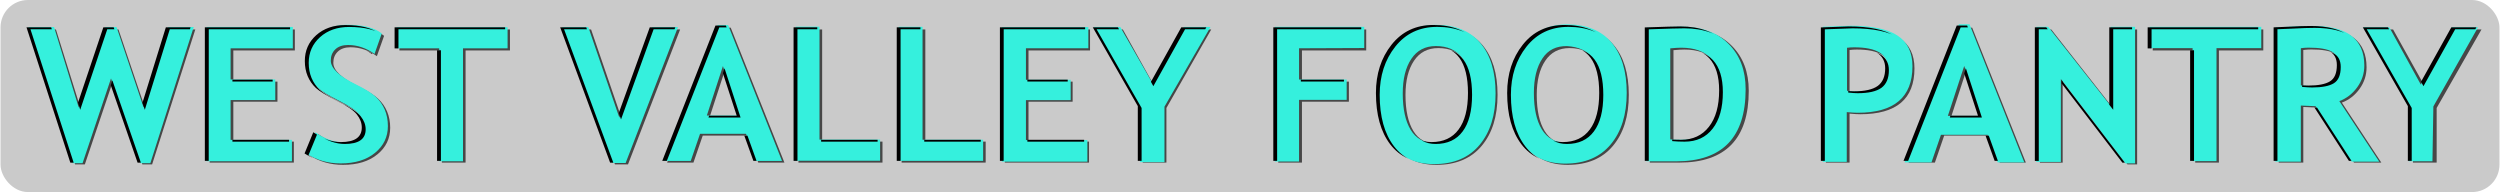 <?xml version="1.0" encoding="UTF-8" standalone="no"?>
<svg xmlns:dc="http://purl.org/dc/elements/1.1/" xmlns:cc="http://creativecommons.org/ns#" xmlns:rdf="http://www.w3.org/1999/02/22-rdf-syntax-ns#" xmlns:svg="http://www.w3.org/2000/svg" xmlns="http://www.w3.org/2000/svg" xmlns:sodipodi="http://sodipodi.sourceforge.net/DTD/sodipodi-0.dtd" xmlns:inkscape="http://www.inkscape.org/namespaces/inkscape" width="1916" height="147.2" version="1.1" viewBox="0 0 506.9 38.96" id="svg67" sodipodi:docname="header-raised.svg" inkscape:version="0.92.2 (5c3e80d, 2017-08-06)">
  <sodipodi:namedview pagecolor="#ffffff" bordercolor="#666666" borderopacity="1" objecttolerance="10" gridtolerance="10" guidetolerance="10" inkscape:pageopacity="0" inkscape:pageshadow="2" inkscape:window-width="2146" inkscape:window-height="954" id="namedview69" showgrid="false" inkscape:zoom="0.83298539" inkscape:cx="1178.631" inkscape:cy="80.606442" inkscape:window-x="0" inkscape:window-y="22" inkscape:window-maximized="0" inkscape:current-layer="svg67" />
  <defs id="defs13">
    <filter id="filter9852" x="-.003" y="-.029" width="1.007" height="1.058" style="color-interpolation-filters:sRGB">
      <feGaussianBlur stdDeviation="0.729" id="feGaussianBlur7" />
    </filter>
    <filter id="filter2811" x="-.001" y="-.022" width="1.003" height="1.045" style="color-interpolation-filters:sRGB">
      <feGaussianBlur stdDeviation="0.262" id="feGaussianBlur10" />
    </filter>
    <clipPath clipPathUnits="userSpaceOnUse" id="clipPath1024">
      <g aria-label="WEST VALLEY FOOD PANTRY" style="font-weight:bold;font-size:37.86px;font-family:'Trebuchet MS';letter-spacing:0px;word-spacing:0px;opacity:0.436;fill:#ff0000;stroke-width:0.887" id="g1066" transform="translate(-1039,-197.8)">
        <path d="M 29.78,32.998 H 27.802 L 21.887,15.917 16.137,32.998 H 14.159 L 5.267,5.546 H 10.277 L 15.361,21.888 20.851,5.546 H 22.959 L 28.468,21.888 33.533,5.546 H 38.543 Z" style="fill:#ff0000;stroke-width:0.887" id="path1026" inkscape:connector-curvature="0" />
        <path d="M 46.252,9.816 V 16.157 H 55.199 V 20.242 H 46.252 V 28.358 H 58.527 V 32.628 H 41.445 V 5.546 H 58.73 V 9.816 Z" style="fill:#ff0000;stroke-width:0.887" id="path1028" inkscape:connector-curvature="0" />
        <path d="M 61.669,31.131 63.444,26.824 Q 66.291,28.82 69.045,28.82 73.279,28.82 73.279,25.862 73.279,24.476 72.28,23.219 71.282,21.962 68.158,20.409 65.052,18.837 63.962,17.839 62.889,16.822 62.298,15.436 61.725,14.049 61.725,12.367 61.725,9.225 64.017,7.154 66.328,5.084 69.933,5.084 74.628,5.084 76.828,6.84 L 75.368,10.981 Q 72.835,9.169 70.025,9.169 68.361,9.169 67.437,10.056 66.531,10.925 66.531,12.33 66.531,14.66 71.689,17.174 74.406,18.505 75.608,19.632 76.81,20.742 77.438,22.239 78.067,23.718 78.067,25.548 78.067,28.839 75.46,30.964 72.872,33.09 68.509,33.09 64.72,33.09 61.669,31.131 Z" style="fill:#ff0000;stroke-width:0.887" id="path1030" inkscape:connector-curvature="0" />
        <path d="M 93.355,9.816 V 32.628 H 88.548 V 9.816 H 79.934 V 5.546 H 102.358 V 9.816 Z" style="fill:#ff0000;stroke-width:0.887" id="path1032" inkscape:connector-curvature="0" />
        <path d="M 126.297,32.998 H 123.654 L 113.523,5.546 H 118.811 L 125.077,23.847 131.695,5.546 H 136.872 Z" style="fill:#ff0000;stroke-width:0.887" id="path1034" inkscape:connector-curvature="0" />
        <path d="M 152.714,32.628 150.736,27.138 H 141.456 L 139.571,32.628 H 134.228 L 145.024,5.176 H 147.132 L 158.02,32.628 Z M 146.078,13.458 142.824,23.459 H 149.331 Z" style="fill:#ff0000;stroke-width:0.887" id="path1036" inkscape:connector-curvature="0" />
        <path d="M 160.867,32.628 V 5.546 H 165.673 V 28.358 H 177.911 V 32.628 Z" style="fill:#ff0000;stroke-width:0.887" id="path1038" inkscape:connector-curvature="0" />
        <path d="M 181.793,32.628 V 5.546 H 186.6 V 28.358 H 198.838 V 32.628 Z" style="fill:#ff0000;stroke-width:0.887" id="path1040" inkscape:connector-curvature="0" />
        <path d="M 207.526,9.816 V 16.157 H 216.474 V 20.242 H 207.526 V 28.358 H 219.801 V 32.628 H 202.72 V 5.546 H 220.005 V 9.816 Z" style="fill:#ff0000;stroke-width:0.887" id="path1042" inkscape:connector-curvature="0" />
        <path d="M 235.496,21.518 V 32.628 H 230.69 V 21.518 L 221.558,5.546 H 226.66 L 233.075,17.1 239.508,5.546 H 244.591 Z" style="fill:#ff0000;stroke-width:0.887" id="path1044" inkscape:connector-curvature="0" />
        <path d="M 262.985,9.816 V 16.157 H 272.506 V 20.242 H 262.985 V 32.628 H 258.179 V 5.546 H 276.018 V 9.816 Z" style="fill:#ff0000;stroke-width:0.887" id="path1046" inkscape:connector-curvature="0" />
        <path d="M 278.995,18.856 Q 278.995,13.07 282.156,9.077 285.335,5.065 290.641,5.065 296.483,5.065 299.57,8.688 302.657,12.312 302.657,18.856 302.657,25.4 299.422,29.245 296.205,33.09 290.271,33.09 284.818,33.09 281.897,29.282 278.995,25.474 278.995,18.856 Z M 283.986,18.856 Q 283.986,23.607 285.594,26.213 287.202,28.82 290.271,28.82 293.876,28.82 295.762,26.269 297.666,23.718 297.666,18.856 297.666,9.335 290.641,9.335 287.424,9.335 285.705,11.924 283.986,14.493 283.986,18.856 Z" style="fill:#ff0000;stroke-width:0.887" id="path1048" inkscape:connector-curvature="0" />
        <path d="M 305.615,18.856 Q 305.615,13.07 308.776,9.077 311.956,5.065 317.261,5.065 323.103,5.065 326.19,8.688 329.277,12.312 329.277,18.856 329.277,25.4 326.042,29.245 322.826,33.09 316.892,33.09 311.438,33.09 308.517,29.282 305.615,25.474 305.615,18.856 Z M 310.606,18.856 Q 310.606,23.607 312.214,26.213 313.823,28.82 316.892,28.82 320.496,28.82 322.382,26.269 324.286,23.718 324.286,18.856 324.286,9.335 317.261,9.335 314.045,9.335 312.325,11.924 310.606,14.493 310.606,18.856 Z" style="fill:#ff0000;stroke-width:0.887" id="path1050" inkscape:connector-curvature="0" />
        <path d="M 339.537,32.628 H 333.529 V 5.564 Q 339.278,5.361 340.757,5.361 346.673,5.361 350.13,8.836 353.605,12.293 353.605,18.024 353.605,32.628 339.537,32.628 Z M 338.336,9.761 V 28.247 Q 339.5,28.358 340.85,28.358 344.492,28.358 346.544,25.714 348.614,23.071 348.614,18.32 348.614,9.631 340.536,9.631 339.759,9.631 338.336,9.761 Z" style="fill:#ff0000;stroke-width:0.887" id="path1052" inkscape:connector-curvature="0" />
        <path d="M 374.051,22.664 V 32.628 H 369.245 V 5.564 Q 374.051,5.361 374.865,5.361 381.279,5.361 384.237,7.339 387.214,9.298 387.214,13.476 387.214,22.794 376.233,22.794 375.419,22.794 374.051,22.664 Z M 374.051,9.724 V 18.394 Q 375.271,18.523 375.974,18.523 379.264,18.523 380.78,17.432 382.296,16.323 382.296,13.846 382.296,9.631 375.512,9.631 374.754,9.631 374.051,9.724 Z" style="fill:#ff0000;stroke-width:0.887" id="path1054" inkscape:connector-curvature="0" />
        <path d="M 404.498,32.628 402.52,27.138 H 393.24 L 391.354,32.628 H 386.012 L 396.808,5.176 H 398.915 L 409.804,32.628 Z M 397.862,13.458 394.608,23.459 H 401.115 Z" style="fill:#ff0000;stroke-width:0.887" id="path1056" inkscape:connector-curvature="0" />
        <path d="M 430.416,32.998 417.272,15.861 V 32.647 H 412.651 V 5.546 H 414.961 L 427.754,21.888 V 5.546 H 432.376 V 32.998 Z" style="fill:#ff0000;stroke-width:0.887" id="path1058" inkscape:connector-curvature="0" />
        <path d="M 448.958,9.816 V 32.628 H 444.151 V 9.816 H 435.537 V 5.546 H 457.961 V 9.816 Z" style="fill:#ff0000;stroke-width:0.887" id="path1060" inkscape:connector-curvature="0" />
        <path d="M 476.355,32.628 469.126,21.444 Q 468.036,21.426 466.076,21.315 V 32.628 H 461.085 V 5.546 Q 461.492,5.546 464.209,5.416 466.927,5.268 468.59,5.268 478.906,5.268 478.906,13.255 478.906,15.658 477.482,17.636 476.059,19.614 473.896,20.427 L 481.9,32.628 Z M 466.076,9.724 V 17.248 Q 467.407,17.359 468.11,17.359 471.123,17.359 472.509,16.508 473.914,15.658 473.914,13.199 473.914,11.203 472.417,10.408 470.92,9.613 467.703,9.613 466.927,9.613 466.076,9.724 Z" style="fill:#ff0000;stroke-width:0.887" id="path1062" inkscape:connector-curvature="0" />
        <path d="M 493.122,21.518 V 32.628 H 488.315 V 21.518 L 479.183,5.546 H 484.285 L 490.7,17.1 497.133,5.546 H 502.217 Z" style="fill:#ff0000;stroke-width:0.887" id="path1064" inkscape:connector-curvature="0" />
      </g>
    </clipPath>
  </defs>
  <rect id="rect878" style="display:none;opacity:0.21;fill:#000000" ry="5.562" height="38.96" width="506.9" y="6.1039998e-007" x="0" />
  <rect y="6.104e-7" width="506.9" height="38.96" ry="5.562" style="fill:#000000;opacity:0.21" id="rect15" />
  <g aria-label="WEST VALLEY FOOD PANTRY" transform="matrix(1.002,0,0,0.999,0.369,0.15)" style="font-weight:bold;font-size:37.79px;font-family:'Trebuchet MS';letter-spacing:0px;word-spacing:0px;display:inline;opacity:0.645;fill:#000000;stroke-width:0.886;filter:url(#filter2811)" id="text19">
    <path d="M 30.319,33.233 H 28.345 L 22.44,16.183 16.701,33.233 H 14.727 L 5.852,5.832 H 10.852 L 15.926,22.143 21.407,5.832 H 23.51 L 29.009,22.143 34.065,5.832 H 39.065 Z" style="fill:#000000;stroke-width:0.886" id="path921" inkscape:connector-curvature="0" />
    <path d="M 46.76,10.094 V 16.423 H 55.691 V 20.501 H 46.76 V 28.602 H 59.012 V 32.864 H 41.962 V 5.832 H 59.215 V 10.094 Z" style="fill:#000000;stroke-width:0.886" id="path923" inkscape:connector-curvature="0" />
    <path d="M 62.149,31.369 63.92,27.07 Q 66.762,29.063 69.511,29.063 73.737,29.063 73.737,26.111 73.737,24.727 72.741,23.472 71.744,22.217 68.626,20.667 65.526,19.099 64.437,18.102 63.367,17.087 62.776,15.704 62.204,14.32 62.204,12.64 62.204,9.504 64.492,7.437 66.799,5.37 70.397,5.37 75.084,5.37 77.28,7.123 L 75.822,11.257 Q 73.294,9.448 70.489,9.448 68.829,9.448 67.906,10.334 67.002,11.201 67.002,12.604 67.002,14.929 72.15,17.438 74.863,18.767 76.062,19.892 77.261,20.999 77.889,22.494 78.516,23.97 78.516,25.797 78.516,29.081 75.914,31.203 73.331,33.325 68.976,33.325 65.194,33.325 62.149,31.369 Z" style="fill:#000000;stroke-width:0.886" id="path925" inkscape:connector-curvature="0" />
    <path d="M 93.776,10.094 V 32.864 H 88.978 V 10.094 H 80.38 V 5.832 H 102.762 V 10.094 Z" style="fill:#000000;stroke-width:0.886" id="path927" inkscape:connector-curvature="0" />
    <path d="M 126.658,33.233 H 124.019 L 113.907,5.832 H 119.185 L 125.44,24.099 132.046,5.832 H 137.212 Z" style="fill:#000000;stroke-width:0.886" id="path929" inkscape:connector-curvature="0" />
    <path d="M 153.026,32.864 151.052,27.384 H 141.789 L 139.906,32.864 H 134.574 L 145.35,5.463 H 147.453 L 158.322,32.864 Z M 146.402,13.729 143.154,23.712 H 149.649 Z" style="fill:#000000;stroke-width:0.886" id="path931" inkscape:connector-curvature="0" />
    <path d="M 161.163,32.864 V 5.832 H 165.961 V 28.602 H 178.176 V 32.864 Z" style="fill:#000000;stroke-width:0.886" id="path933" inkscape:connector-curvature="0" />
    <path d="M 182.051,32.864 V 5.832 H 186.849 V 28.602 H 199.064 V 32.864 Z" style="fill:#000000;stroke-width:0.886" id="path935" inkscape:connector-curvature="0" />
    <path d="M 207.736,10.094 V 16.423 H 216.667 V 20.501 H 207.736 V 28.602 H 219.989 V 32.864 H 202.939 V 5.832 H 220.192 V 10.094 Z" style="fill:#000000;stroke-width:0.886" id="path937" inkscape:connector-curvature="0" />
    <path d="M 235.655,21.774 V 32.864 H 230.857 V 21.774 L 221.742,5.832 H 226.834 L 233.237,17.364 239.659,5.832 H 244.733 Z" style="fill:#000000;stroke-width:0.886" id="path939" inkscape:connector-curvature="0" />
    <path d="M 263.093,10.094 V 16.423 H 272.596 V 20.501 H 263.093 V 32.864 H 258.295 V 5.832 H 276.102 V 10.094 Z" style="fill:#000000;stroke-width:0.886" id="path941" inkscape:connector-curvature="0" />
    <path d="M 279.073,19.117 Q 279.073,13.342 282.228,9.356 285.402,5.352 290.697,5.352 296.528,5.352 299.61,8.968 302.691,12.585 302.691,19.117 302.691,25.649 299.462,29.487 296.251,33.325 290.328,33.325 284.885,33.325 281.969,29.524 279.073,25.723 279.073,19.117 Z M 284.055,19.117 Q 284.055,23.859 285.66,26.461 287.265,29.063 290.328,29.063 293.926,29.063 295.809,26.516 297.709,23.97 297.709,19.117 297.709,9.614 290.697,9.614 287.487,9.614 285.771,12.198 284.055,14.762 284.055,19.117 Z" style="fill:#000000;stroke-width:0.886" id="path943" inkscape:connector-curvature="0" />
    <path d="M 305.644,19.117 Q 305.644,13.342 308.799,9.356 311.973,5.352 317.268,5.352 323.099,5.352 326.181,8.968 329.262,12.585 329.262,19.117 329.262,25.649 326.033,29.487 322.823,33.325 316.899,33.325 311.456,33.325 308.541,29.524 305.644,25.723 305.644,19.117 Z M 310.626,19.117 Q 310.626,23.859 312.231,26.461 313.836,29.063 316.899,29.063 320.498,29.063 322.38,26.516 324.28,23.97 324.28,19.117 324.28,9.614 317.268,9.614 314.058,9.614 312.342,12.198 310.626,14.762 310.626,19.117 Z" style="fill:#000000;stroke-width:0.886" id="path945" inkscape:connector-curvature="0" />
    <path d="M 339.503,32.864 H 333.506 V 5.85 Q 339.245,5.647 340.721,5.647 346.626,5.647 350.076,9.116 353.545,12.567 353.545,18.287 353.545,32.864 339.503,32.864 Z M 338.304,10.039 V 28.491 Q 339.466,28.602 340.813,28.602 344.448,28.602 346.497,25.963 348.563,23.324 348.563,18.582 348.563,9.91 340.5,9.91 339.725,9.91 338.304,10.039 Z" style="fill:#000000;stroke-width:0.886" id="path947" inkscape:connector-curvature="0" />
    <path d="M 373.953,22.918 V 32.864 H 369.156 V 5.85 Q 373.953,5.647 374.765,5.647 381.168,5.647 384.121,7.621 387.091,9.577 387.091,13.748 387.091,23.047 376.131,23.047 375.319,23.047 373.953,22.918 Z M 373.953,10.002 V 18.656 Q 375.171,18.785 375.872,18.785 379.157,18.785 380.67,17.696 382.183,16.589 382.183,14.117 382.183,9.91 375.411,9.91 374.655,9.91 373.953,10.002 Z" style="fill:#000000;stroke-width:0.886" id="path949" inkscape:connector-curvature="0" />
    <path d="M 404.344,32.864 402.37,27.384 H 393.107 L 391.225,32.864 H 385.892 L 396.668,5.463 H 398.772 L 409.64,32.864 Z M 397.72,13.729 394.472,23.712 H 400.967 Z" style="fill:#000000;stroke-width:0.886" id="path951" inkscape:connector-curvature="0" />
    <path d="M 430.214,33.233 417.095,16.128 V 32.882 H 412.482 V 5.832 H 414.788 L 427.557,22.143 V 5.832 H 432.17 V 33.233 Z" style="fill:#000000;stroke-width:0.886" id="path953" inkscape:connector-curvature="0" />
    <path d="M 448.722,10.094 V 32.864 H 443.924 V 10.094 H 435.325 V 5.832 H 457.708 V 10.094 Z" style="fill:#000000;stroke-width:0.886" id="path955" inkscape:connector-curvature="0" />
    <path d="M 476.068,32.864 468.853,21.7 Q 467.764,21.682 465.808,21.571 V 32.864 H 460.826 V 5.832 Q 461.232,5.832 463.945,5.702 466.657,5.555 468.318,5.555 478.614,5.555 478.614,13.526 478.614,15.925 477.193,17.899 475.772,19.874 473.614,20.686 L 481.603,32.864 Z M 465.808,10.002 V 17.512 Q 467.137,17.623 467.838,17.623 470.846,17.623 472.23,16.774 473.632,15.925 473.632,13.471 473.632,11.478 472.137,10.685 470.643,9.891 467.432,9.891 466.657,9.891 465.808,10.002 Z" style="fill:#000000;stroke-width:0.886" id="path957" inkscape:connector-curvature="0" />
    <path d="M 492.804,21.774 V 32.864 H 488.006 V 21.774 L 478.891,5.832 H 483.984 L 490.387,17.364 496.808,5.832 H 501.882 Z" style="fill:#000000;stroke-width:0.886" id="path959" inkscape:connector-curvature="0" />
  </g>
  <g aria-label="WEST VALLEY FOOD PANTRY" transform="scale(1.002,0.998)" style="font-weight:bold;font-size:37.79px;font-family:'Trebuchet MS';letter-spacing:0px;word-spacing:0px;display:none;fill:#ffffff;stroke-width:0.886" id="text23">
    <path d="M 30.187,33.021 H 28.213 L 22.308,15.971 16.569,33.021 H 14.595 L 5.719,5.619 H 10.72 L 15.794,21.931 21.275,5.619 H 23.378 L 28.877,21.931 33.933,5.619 H 38.933 Z" style="fill:#ffffff;stroke-width:0.886" id="path880" inkscape:connector-curvature="0" />
    <path d="M 46.628,9.882 V 16.211 H 55.559 V 20.289 H 46.628 V 28.389 H 58.88 V 32.652 H 41.83 V 5.619 H 59.083 V 9.882 Z" style="fill:#ffffff;stroke-width:0.886" id="path882" inkscape:connector-curvature="0" />
    <path d="M 62.017,31.157 63.788,26.858 Q 66.63,28.851 69.379,28.851 73.605,28.851 73.605,25.898 73.605,24.514 72.608,23.26 71.612,22.005 68.494,20.455 65.394,18.887 64.305,17.89 63.235,16.875 62.644,15.491 62.072,14.107 62.072,12.428 62.072,9.291 64.36,7.225 66.667,5.158 70.265,5.158 74.952,5.158 77.148,6.911 L 75.69,11.044 Q 73.162,9.236 70.357,9.236 68.697,9.236 67.774,10.122 66.87,10.989 66.87,12.391 66.87,14.716 72.018,17.226 74.73,18.554 75.93,19.68 77.129,20.787 77.757,22.282 78.384,23.758 78.384,25.585 78.384,28.869 75.782,30.991 73.199,33.113 68.844,33.113 65.061,33.113 62.017,31.157 Z" style="fill:#ffffff;stroke-width:0.886" id="path884" inkscape:connector-curvature="0" />
    <path d="M 93.644,9.882 V 32.652 H 88.846 V 9.882 H 80.248 V 5.619 H 102.63 V 9.882 Z" style="fill:#ffffff;stroke-width:0.886" id="path886" inkscape:connector-curvature="0" />
    <path d="M 126.526,33.021 H 123.887 L 113.775,5.619 H 119.052 L 125.308,23.887 131.914,5.619 H 137.08 Z" style="fill:#ffffff;stroke-width:0.886" id="path888" inkscape:connector-curvature="0" />
    <path d="M 152.894,32.652 150.919,27.172 H 141.656 L 139.774,32.652 H 134.442 L 145.218,5.25 H 147.321 L 158.19,32.652 Z M 146.269,13.517 143.022,23.5 H 149.517 Z" style="fill:#ffffff;stroke-width:0.886" id="path890" inkscape:connector-curvature="0" />
    <path d="M 161.031,32.652 V 5.619 H 165.829 V 28.389 H 178.044 V 32.652 Z" style="fill:#ffffff;stroke-width:0.886" id="path892" inkscape:connector-curvature="0" />
    <path d="M 181.919,32.652 V 5.619 H 186.717 V 28.389 H 198.932 V 32.652 Z" style="fill:#ffffff;stroke-width:0.886" id="path894" inkscape:connector-curvature="0" />
    <path d="M 207.604,9.882 V 16.211 H 216.535 V 20.289 H 207.604 V 28.389 H 219.857 V 32.652 H 202.807 V 5.619 H 220.06 V 9.882 Z" style="fill:#ffffff;stroke-width:0.886" id="path896" inkscape:connector-curvature="0" />
    <path d="M 235.522,21.562 V 32.652 H 230.725 V 21.562 L 221.61,5.619 H 226.702 L 233.105,17.152 239.527,5.619 H 244.601 Z" style="fill:#ffffff;stroke-width:0.886" id="path898" inkscape:connector-curvature="0" />
    <path d="M 262.961,9.882 V 16.211 H 272.464 V 20.289 H 262.961 V 32.652 H 258.163 V 5.619 H 275.97 V 9.882 Z" style="fill:#ffffff;stroke-width:0.886" id="path900" inkscape:connector-curvature="0" />
    <path d="M 278.94,18.905 Q 278.94,13.13 282.096,9.144 285.269,5.14 290.565,5.14 296.396,5.14 299.478,8.756 302.559,12.373 302.559,18.905 302.559,25.437 299.33,29.275 296.119,33.113 290.196,33.113 284.753,33.113 281.837,29.312 278.94,25.511 278.94,18.905 Z M 283.922,18.905 Q 283.922,23.647 285.528,26.249 287.133,28.851 290.196,28.851 293.794,28.851 295.676,26.304 297.577,23.758 297.577,18.905 297.577,9.402 290.565,9.402 287.355,9.402 285.638,11.985 283.922,14.55 283.922,18.905 Z" style="fill:#ffffff;stroke-width:0.886" id="path902" inkscape:connector-curvature="0" />
    <path d="M 305.511,18.905 Q 305.511,13.13 308.667,9.144 311.841,5.14 317.136,5.14 322.967,5.14 326.049,8.756 329.13,12.373 329.13,18.905 329.13,25.437 325.901,29.275 322.69,33.113 316.767,33.113 311.324,33.113 308.408,29.312 305.511,25.511 305.511,18.905 Z M 310.494,18.905 Q 310.494,23.647 312.099,26.249 313.704,28.851 316.767,28.851 320.365,28.851 322.248,26.304 324.148,23.758 324.148,18.905 324.148,9.402 317.136,9.402 313.926,9.402 312.21,11.985 310.494,14.55 310.494,18.905 Z" style="fill:#ffffff;stroke-width:0.886" id="path904" inkscape:connector-curvature="0" />
    <path d="M 339.371,32.652 H 333.374 V 5.638 Q 339.113,5.435 340.589,5.435 346.494,5.435 349.944,8.904 353.413,12.355 353.413,18.075 353.413,32.652 339.371,32.652 Z M 338.172,9.827 V 28.279 Q 339.334,28.389 340.681,28.389 344.316,28.389 346.365,25.751 348.431,23.112 348.431,18.37 348.431,9.697 340.368,9.697 339.593,9.697 338.172,9.827 Z" style="fill:#ffffff;stroke-width:0.886" id="path906" inkscape:connector-curvature="0" />
    <path d="M 373.821,22.706 V 32.652 H 369.024 V 5.638 Q 373.821,5.435 374.633,5.435 381.036,5.435 383.988,7.409 386.959,9.365 386.959,13.535 386.959,22.835 375.999,22.835 375.187,22.835 373.821,22.706 Z M 373.821,9.79 V 18.444 Q 375.039,18.573 375.74,18.573 379.025,18.573 380.538,17.484 382.051,16.377 382.051,13.904 382.051,9.697 375.279,9.697 374.522,9.697 373.821,9.79 Z" style="fill:#ffffff;stroke-width:0.886" id="path908" inkscape:connector-curvature="0" />
    <path d="M 404.212,32.652 402.238,27.172 H 392.975 L 391.093,32.652 H 385.76 L 396.536,5.25 H 398.639 L 409.508,32.652 Z M 397.588,13.517 394.34,23.5 H 400.835 Z" style="fill:#ffffff;stroke-width:0.886" id="path910" inkscape:connector-curvature="0" />
    <path d="M 430.082,33.021 416.962,15.916 V 32.67 H 412.349 V 5.619 H 414.656 L 427.425,21.931 V 5.619 H 432.038 V 33.021 Z" style="fill:#ffffff;stroke-width:0.886" id="path912" inkscape:connector-curvature="0" />
    <path d="M 448.589,9.882 V 32.652 H 443.792 V 9.882 H 435.193 V 5.619 H 457.576 V 9.882 Z" style="fill:#ffffff;stroke-width:0.886" id="path914" inkscape:connector-curvature="0" />
    <path d="M 475.935,32.652 468.721,21.488 Q 467.632,21.47 465.676,21.359 V 32.652 H 460.694 V 5.619 Q 461.1,5.619 463.812,5.49 466.525,5.343 468.186,5.343 478.482,5.343 478.482,13.314 478.482,15.713 477.061,17.687 475.64,19.662 473.481,20.473 L 481.471,32.652 Z M 465.676,9.79 V 17.3 Q 467.005,17.41 467.706,17.41 470.714,17.41 472.097,16.562 473.5,15.713 473.5,13.259 473.5,11.266 472.005,10.472 470.511,9.679 467.3,9.679 466.525,9.679 465.676,9.79 Z" style="fill:#ffffff;stroke-width:0.886" id="path916" inkscape:connector-curvature="0" />
    <path d="M 492.566,21.774 V 32.864 H 487.768 V 21.774 L 478.653,5.831 H 483.746 L 490.149,17.364 496.57,5.831 H 501.644 Z" style="fill:#ffffff;stroke-width:0.886" id="path918" inkscape:connector-curvature="0" />
  </g>
  <path d="m30.39 33.11h-2.039l-5.94-17.2-5.773 17.2h-2.039l-8.929-27.62h5.19l4.999 16.3 5.407-16.3h2.275l5.479 16.3 5.006-16.3h5.163z" style="fill:#35f0dd;opacity:1;stroke-width:0.891" id="path25" />
  <path d="m46.67 9.802v6.314h9.063v4.181h-9.063v8.07h12.44v4.341h-17.31v-27.24h17.49v4.341z" style="fill:#35f0dd;opacity:1;stroke-width:0.891" id="path27" />
  <path d="m62.11 31.18 1.782-4.325q2.859 2.005 5.625 2.005 4.251 0 4.251-2.97 0-1.392-1.002-2.655-1.002-1.262-4.14-2.822-3.119-1.578-4.214-2.58-1.077-1.021-1.671-2.413-0.576-1.392-0.576-3.081 0-3.156 2.302-5.235 2.32-2.079 5.94-2.079 4.715 0 6.924 1.763l-1.466 4.158q-2.543-1.819-5.365-1.819-1.671 0-2.599 0.891-0.91 0.873-0.91 2.283 0 2.339 5.179 4.864 2.729 1.337 3.935 2.469 1.207 1.114 1.838 2.617 0.631 1.485 0.631 3.323 0 3.304-2.617 5.439-2.599 2.135-6.98 2.135-3.806 0-6.868-1.968z" style="fill:#35f0dd;opacity:1;stroke-width:0.891" id="path29" />
  <path d="m93.81 9.805v22.91h-4.826v-22.91h-8.65v-4.288h22.52v4.288z" style="fill:#35f0dd;opacity:1;stroke-width:0.891" id="path31" />
  <path d="m126.8 33.06h-2.708l-10.17-27.57h5.309l6.293 18.38 6.646-18.38h5.251z" style="fill:#35f0dd;opacity:1;stroke-width:0.891" id="path33" />
  <path d="m153.2 32.65-1.986-5.513h-9.319l-1.893 5.513h-5.365l10.84-27.57h2.116l10.93 27.57zm-6.664-19.25-3.267 10.04h6.534z" style="fill:#35f0dd;opacity:1;stroke-width:0.891" id="path35" />
  <path d="m161.3 32.6v-27.19h4.826v22.91h12.29v4.288z" style="fill:#35f0dd;opacity:1;stroke-width:0.891" id="path37" />
  <path d="m182.2 32.63v-27.19h4.826v22.91h12.29v4.288z" style="fill:#35f0dd;opacity:1;stroke-width:0.891" id="path39" />
  <path d="m208 9.796v6.392h9.08v4.118h-9.08v8.102h12.46v4.384h-17.34v-27.3h17.54v4.305z" style="fill:#35f0dd;opacity:1;stroke-width:0.897" id="path41" />
  <path d="m236.1 21.64v11.25h-4.937v-11.25l-9.38-16.18h5.346l6.483 11.31 6.423-11.31h5.407z" style="fill:#35f0dd;opacity:1;stroke-width:0.905" id="path43" />
  <path d="m263.4 9.793v6.345h9.659v4.122h-9.659v12.5h-4.876v-27.33h18.1v4.309z" style="fill:#35f0dd;opacity:1;stroke-width:0.898" id="path45" />
  <path d="m279.4 18.94q0-5.832 3.188-9.857 3.207-4.043 8.558-4.043 5.892 0 9.006 3.652t3.114 10.25q0 6.596-3.263 10.47-3.244 3.876-9.23 3.876-5.501 0-8.447-3.838-2.927-3.838-2.927-10.51zm5.034 0q0 4.789 1.622 7.416t4.718 2.627q3.636 0 5.538-2.571 1.92-2.571 1.92-7.472 0-9.596-7.085-9.596-3.244 0-4.978 2.609-1.734 2.59-1.734 6.987z" style="fill:#35f0dd;opacity:1;stroke-width:0.895" id="path47" />
  <path d="m306 18.84c0-3.888 1.063-7.174 3.188-9.857 2.138-2.695 4.991-4.043 8.558-4.043 3.928 0 6.93 1.217 9.006 3.652 2.076 2.435 3.114 5.851 3.114 10.25 0 4.397-1.088 7.887-3.263 10.47-2.163 2.584-5.239 3.876-9.23 3.876-3.667 0-6.483-1.279-8.447-3.838-1.951-2.559-2.927-6.062-2.927-10.51zm5.034 0c0 3.193 0.541 5.665 1.622 7.416s2.654 2.627 4.717 2.627c2.424 0 4.27-0.857 5.538-2.571 1.281-1.714 2.002-4.206 1.921-7.472-0.159-6.397-2.382-9.192-7.085-9.49-2.2-0.02-3.822 0.764-4.978 2.503-1.156 1.727-1.734 4.056-1.734 6.987z" style="fill:#35f0dd;opacity:1;stroke-width:0.895" id="path49" />
  <path d="m339.9 32.73h-6.018v-27.12c3.839-0.136 6.252-0.204 7.239-0.204 3.95 0 7.079 1.161 9.387 3.483 2.32 2.31 3.48 5.379 3.48 9.208 0 9.755-4.695 14.63-14.09 14.63zm-1.203-22.92v18.47c0.777 0.074 1.617 0.058 2.518 0.058 2.432 0 4.333-0.83 5.703-2.597 1.382-1.767 2.074-4.184 2.074-7.357 0-5.805-2.697-8.707-8.091-8.707-0.518 0-1.253 0.043-2.203 0.13z" style="fill:#35f0dd;opacity:1;stroke-width:0.889" id="path51" />
  <path d="m374.5 22.74v10.09h-4.866v-27.4c3.244-0.137 5.141-0.206 5.69-0.206 4.329 0 7.492 0.668 9.489 2.003 2.009 1.323 3.013 3.394 3.013 6.214 0 6.289-3.707 9.433-11.12 9.433-0.549 0-1.285-0.044-2.208-0.131zm0.053-13.1v8.778c0.823 0.087 1.419 0.131 1.893 0.131 2.221 0 3.843-0.368 4.866-1.104 1.023-0.749 1.535-1.959 1.535-3.631 0-2.845-2.29-4.214-6.869-4.214-0.511 0-1.005 0.031-1.479 0.094z" style="fill:#35f0dd;opacity:1;stroke-width:0.891" id="path53" />
  <path d="m405.1 32.94-2.019-5.603h-9.471l-1.924 5.603h-5.452l11.02-28.02h2.151l11.11 28.02zm-6.773-19.56-3.32 10.13h6.641z" style="fill:#35f0dd;opacity:1;stroke-width:0.905" id="path55" />
  <path d="m431 33.14-13.07-17.12v16.83h-4.977v-27.41h2.422l12.79 16.2-0.106-16.2h4.924v27.7z" style="fill:#35f0dd;opacity:1;stroke-width:0.891" id="path57" />
  <path d="m449.5 9.766v22.92h-4.849v-22.92h-8.691v-4.322h22.62v4.322z" style="fill:#35f0dd;opacity:1;stroke-width:0.894" id="path59" />
  <path d="m476.9 32.79-7.313-11.25c-0.736-0.012-1.658-0.056-2.98-0.13v11.38h-5.156v-27.25c0.274 0 1.328-0.043 3.161-0.13 1.833-0.099 3.311-0.149 4.433-0.149 6.958 0 10.44 2.678 10.44 8.035 0 1.612-0.48 3.081-1.44 4.408-0.96 1.327-2.17 2.263-3.629 2.808l8.099 12.28zm-10.29-23.04v7.57c0.898 0.074 1.478 0.112 1.951 0.112 2.033 0 3.437-0.285 4.373-0.856 0.948-0.57 1.29-1.68 1.29-3.329 0-1.339-0.373-2.275-1.383-2.808-1.01-0.533-2.521-0.773-4.691-0.773-0.524 0-0.966 0.037-1.54 0.112z" style="fill:#35f0dd;opacity:1;stroke-width:0.895" id="path61" />
  <path d="M 493.489,21.593 493.305,32.711 H 488.516 L 488.438,21.593 479.34,5.533 H 484.554 L 490.944,17.153 497.3,5.533 H 502.548 Z" style="opacity:1;fill:#35f0dd;stroke-width:0.888" id="path63" inkscape:connector-curvature="0" sodipodi:nodetypes="cccccccccc" />
  <path transform="translate(1039,197.8)" d="M -1044,-208.5 C -1045.035,-208.5 -1045.868,-207.667 -1045.868,-206.632 V -150.042 C -1045.868,-149.007 -1045.035,-148.174 -1044,-148.174 H -524.9 C -523.865,-148.174 -523.032,-149.007 -523.032,-150.042 V -206.632 C -523.032,-207.667 -523.865,-208.5 -524.9,-208.5 Z M -747.6,-192.35 C -743.706,-192.35 -740.73,-191.142 -738.672,-188.727 -736.614,-186.312 -735.585,-182.923 -735.585,-178.557 -735.585,-174.195 -736.663,-170.732 -738.819,-168.167 -740.963,-165.604 -744.013,-164.322 -747.969,-164.322 -751.604,-164.322 -754.396,-165.591 -756.343,-168.13 -758.278,-170.669 -759.245,-174.144 -759.245,-178.56 -759.245,-182.417 -758.191,-185.676 -756.084,-188.338 -753.964,-191.012 -751.136,-192.349 -747.6,-192.349 Z M -720.98,-192.35 C -717.086,-192.35 -714.11,-191.142 -712.052,-188.727 -709.994,-186.312 -708.965,-182.923 -708.965,-178.557 -708.965,-174.195 -710.043,-170.732 -712.2,-168.167 -714.344,-165.604 -717.394,-164.322 -721.35,-164.322 -724.985,-164.322 -727.777,-165.591 -729.724,-168.13 -731.659,-170.669 -732.626,-174.144 -732.626,-178.56 -732.626,-182.417 -731.572,-185.676 -729.465,-188.338 -727.345,-191.012 -724.517,-192.349 -720.981,-192.349 Z M -968.28,-192.331 C -965.15,-192.331 -962.852,-191.746 -961.385,-190.575 L -962.845,-186.435 C -964.533,-187.643 -966.314,-188.246 -968.187,-188.246 -969.296,-188.246 -970.159,-187.951 -970.775,-187.359 -971.379,-186.78 -971.68,-186.022 -971.68,-185.086 -971.68,-183.533 -969.961,-181.919 -966.523,-180.243 -964.711,-179.356 -963.405,-178.536 -962.604,-177.785 -961.803,-177.046 -961.193,-176.177 -960.774,-175.178 -960.355,-174.192 -960.146,-173.09 -960.146,-171.87 -960.146,-169.677 -961.015,-167.871 -962.753,-166.454 -964.478,-165.037 -966.795,-164.329 -969.703,-164.329 -972.229,-164.329 -974.509,-164.982 -976.542,-166.288 L -974.767,-170.595 C -972.869,-169.264 -971.002,-168.599 -969.166,-168.599 -966.344,-168.599 -964.933,-169.585 -964.933,-171.557 -964.933,-172.481 -965.266,-173.362 -965.931,-174.2 -966.597,-175.038 -967.97,-175.975 -970.053,-177.01 -972.123,-178.057 -973.522,-178.913 -974.249,-179.579 -974.964,-180.257 -975.518,-181.058 -975.912,-181.982 -976.294,-182.906 -976.486,-183.929 -976.486,-185.05 -976.486,-187.145 -975.722,-188.882 -974.193,-190.263 -972.654,-191.643 -970.682,-192.333 -968.279,-192.333 Z M -893.2,-192.239 H -891.093 L -880.203,-164.789 H -885.508 L -887.486,-170.279 H -896.765 L -898.651,-164.789 H -903.993 Z M -641.4,-192.239 H -639.293 L -628.403,-164.789 H -633.708 L -635.686,-170.279 H -644.966 L -646.851,-164.789 H -652.193 Z M -569.63,-192.147 C -562.754,-192.147 -559.32,-189.485 -559.32,-184.161 -559.32,-182.559 -559.794,-181.099 -560.743,-179.78 -561.692,-178.461 -562.887,-177.531 -564.329,-176.989 L -556.325,-164.789 H -561.87 L -569.097,-175.969 C -569.824,-175.981 -570.841,-176.025 -572.147,-176.099 V -164.789 H -577.138 V -191.869 C -576.867,-191.869 -575.825,-191.912 -574.014,-191.998 -572.203,-192.097 -570.742,-192.146 -569.633,-192.146 Z M -697.43,-192.054 C -693.487,-192.054 -690.362,-190.895 -688.058,-188.579 -685.741,-186.275 -684.583,-183.213 -684.583,-179.392 -684.583,-169.657 -689.272,-164.792 -698.653,-164.792 H -704.66 V -191.852 C -700.828,-191.988 -698.419,-192.056 -697.433,-192.056 Z M -663.33,-192.054 C -659.054,-192.054 -655.93,-191.395 -653.958,-190.076 -651.974,-188.77 -650.982,-186.724 -650.982,-183.939 -650.982,-177.728 -654.642,-174.623 -661.962,-174.623 -662.504,-174.623 -663.231,-174.667 -664.143,-174.753 V -164.79 H -668.949 V -191.85 C -665.745,-191.986 -663.872,-192.054 -663.33,-192.054 Z M -1032.93,-191.869 H -1027.92 L -1022.837,-175.529 -1017.347,-191.869 H -1015.24 L -1009.732,-175.529 -1004.667,-191.869 H -999.658 L -1008.42,-164.419 H -1010.398 L -1016.313,-181.499 -1022.061,-164.419 H -1024.039 Z M -996.76,-191.869 H -979.48 V -187.599 H -991.96 V -181.259 H -983.014 V -177.173 H -991.96 V -169.059 H -979.69 V -164.789 H -996.77 Z M -958.28,-191.869 H -935.86 V -187.599 H -944.862 V -164.789 H -949.668 V -187.599 H -958.281 Z M -924.69,-191.869 H -919.404 L -913.138,-173.569 -906.521,-191.869 H -901.345 L -911.915,-164.419 H -914.558 Z M -877.35,-191.869 H -872.544 V -169.059 H -860.304 V -164.789 H -877.344 Z M -856.43,-191.869 H -851.624 V -169.059 H -839.384 V -164.789 H -856.424 Z M -835.51,-191.869 H -818.23 V -187.599 H -830.71 V -181.259 H -821.763 V -177.173 H -830.71 V -169.059 H -818.44 V -164.789 H -835.52 Z M -816.67,-191.869 H -811.568 L -805.154,-180.319 -798.721,-191.869 H -793.638 L -802.732,-175.899 V -164.789 H -807.538 V -175.899 Z M -780.05,-191.869 H -762.21 V -187.599 H -775.24 V -181.259 H -765.721 V -177.173 H -775.24 V -164.793 H -780.046 Z M -625.55,-191.869 H -623.24 L -610.45,-175.529 V -191.869 H -605.829 V -164.419 H -607.788 L -620.928,-181.559 V -164.779 H -625.549 Z M -602.67,-191.869 H -580.25 V -187.599 H -589.252 V -164.789 H -594.058 V -187.599 H -602.672 Z M -559.03,-191.869 H -553.929 L -547.515,-180.319 -541.082,-191.869 H -535.999 L -545.094,-175.899 V -164.789 H -549.9 V -175.899 Z M -747.53,-188.08 C -749.674,-188.08 -751.319,-187.218 -752.465,-185.493 -753.611,-183.78 -754.184,-181.469 -754.184,-178.561 -754.184,-175.394 -753.648,-172.942 -752.576,-171.204 -751.504,-169.466 -749.945,-168.597 -747.899,-168.597 -745.496,-168.597 -743.666,-169.448 -742.409,-171.148 -741.14,-172.849 -740.505,-175.319 -740.505,-178.56 -740.505,-184.906 -742.847,-188.079 -747.529,-188.079 Z M -720.91,-188.08 C -723.054,-188.08 -724.699,-187.218 -725.845,-185.493 -726.991,-183.78 -727.564,-181.469 -727.564,-178.561 -727.564,-175.394 -727.028,-172.942 -725.956,-171.204 -724.884,-169.466 -723.325,-168.597 -721.279,-168.597 -718.876,-168.597 -717.046,-169.448 -715.789,-171.148 -714.52,-172.849 -713.885,-175.319 -713.885,-178.56 -713.885,-184.906 -716.227,-188.079 -720.909,-188.079 Z M -570.51,-187.803 C -571.028,-187.803 -571.57,-187.766 -572.137,-187.692 V -180.169 C -571.25,-180.095 -570.572,-180.059 -570.104,-180.059 -568.095,-180.059 -566.629,-180.342 -565.705,-180.909 -564.769,-181.476 -564.3,-182.579 -564.3,-184.218 -564.3,-185.549 -564.799,-186.479 -565.798,-187.009 -566.796,-187.539 -568.367,-187.804 -570.511,-187.804 Z M -697.71,-187.785 C -698.228,-187.785 -698.96,-187.742 -699.909,-187.656 V -169.176 C -699.133,-169.102 -698.295,-169.065 -697.395,-169.065 -694.967,-169.065 -693.07,-169.946 -691.702,-171.708 -690.322,-173.47 -689.632,-175.934 -689.632,-179.101 -689.632,-184.893 -692.324,-187.789 -697.71,-187.789 Z M -662.74,-187.785 C -663.245,-187.785 -663.732,-187.754 -664.2,-187.692 V -179.023 C -663.387,-178.937 -662.746,-178.894 -662.278,-178.894 -660.085,-178.894 -658.482,-179.257 -657.472,-179.984 -656.462,-180.724 -655.956,-181.919 -655.956,-183.57 -655.956,-186.38 -658.218,-187.784 -662.74,-187.784 Z M -892.14,-183.959 -895.393,-173.959 H -888.886 Z M -640.34,-183.959 -643.594,-173.959 H -637.087 Z" clip-path="url(#clipPath1024)" style="display:inline;fill:#000000;filter:url(#filter9852)" id="path65" inkscape:connector-curvature="0" />
</svg>
